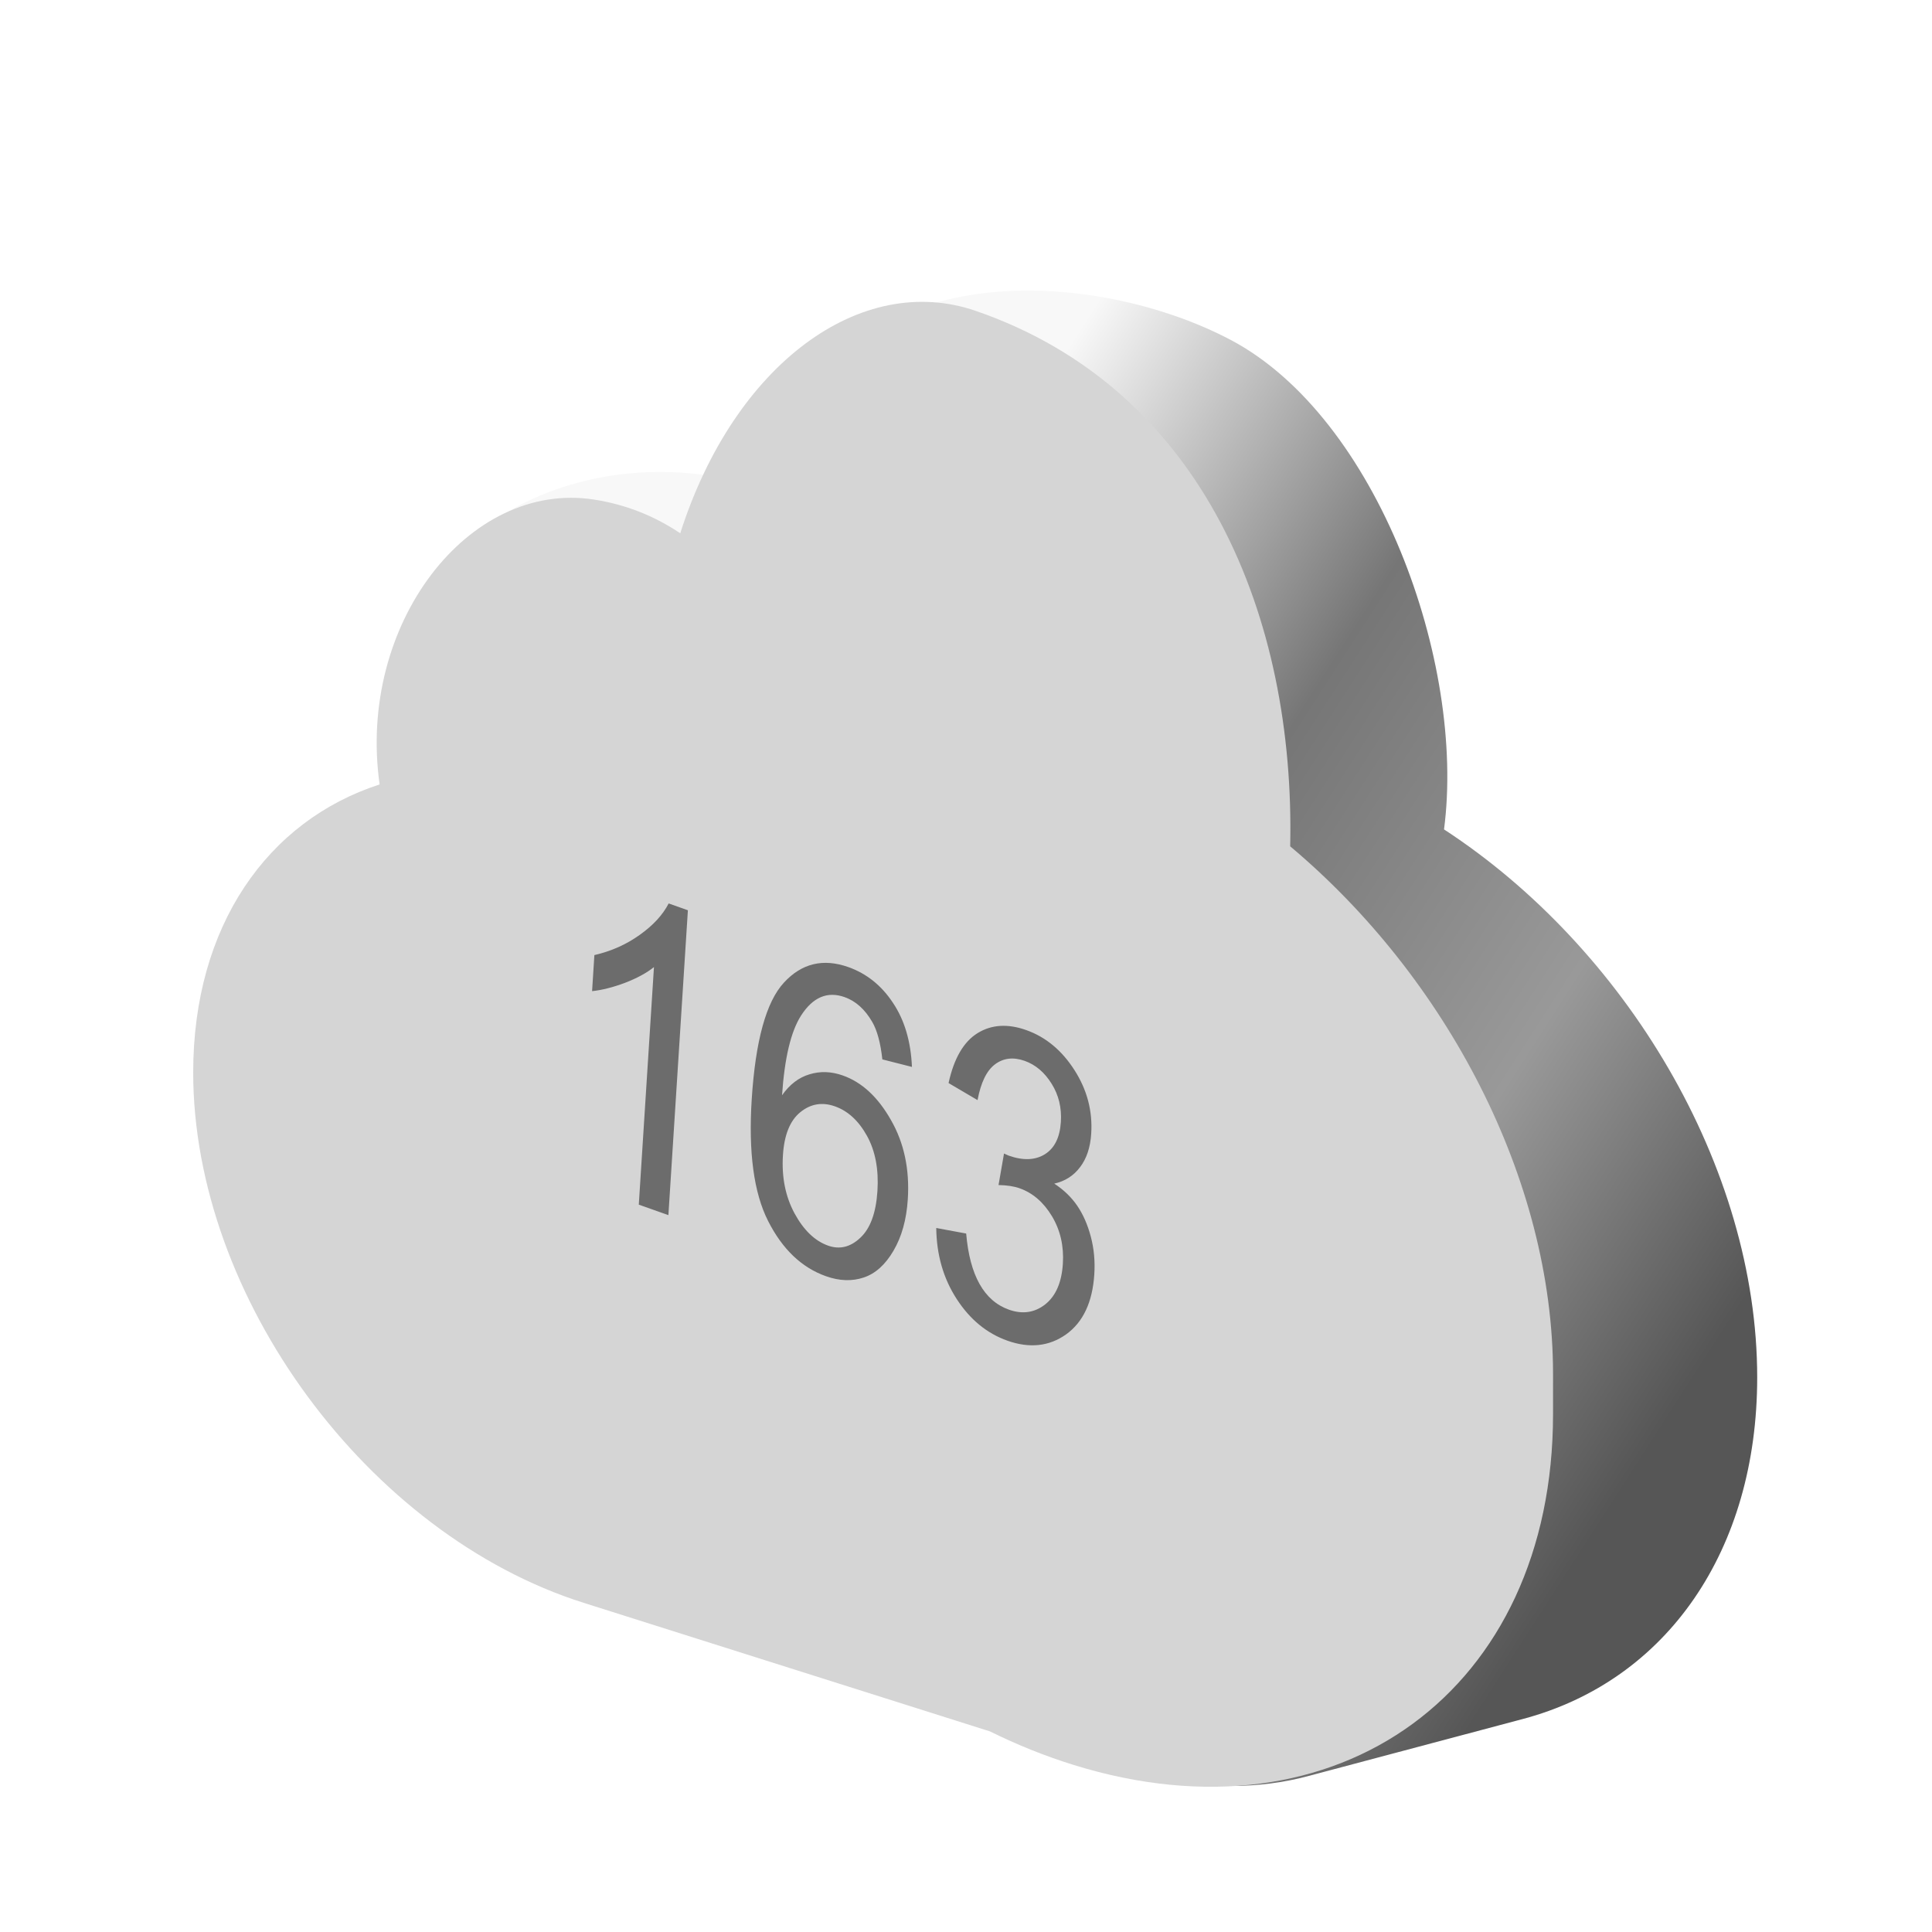 <svg width="80" height="80" viewBox="0 0 80 80" fill="none" xmlns="http://www.w3.org/2000/svg">
<g id="Frame 391">
<g id="&#232;&#131;&#140;-&#228;&#186;&#145;-&#230;&#143;&#143;&#232;&#190;&#185;" filter="url(#filter0_i_329_1910)">
<path fill-rule="evenodd" clip-rule="evenodd" d="M59.794 32.344C67.304 37.244 72.762 46.306 72.762 55.035C72.762 62.172 69.045 67.589 63.054 69.181L54.137 71.552C52.13 72.085 49.907 72.087 47.62 71.558C43.733 70.658 40.127 68.386 37.231 65.361L30.712 63.295C22.138 60.578 15.188 51.13 15.188 42.194C15.188 38.884 16.141 36.109 17.777 34.064C16.772 32.075 16.158 30.016 16.158 27.996C16.158 19.391 24.677 16.093 31.221 18.123C31.453 18.195 31.686 18.277 31.919 18.369C32.006 17.81 32.126 17.28 32.283 16.786C34.952 8.352 45.401 9.132 50.966 12.078C57.029 15.288 60.699 25.44 59.794 32.344Z" fill="url(#paint0_linear_329_1910)"/>
</g>
<g id="Union" filter="url(#filter1_d_329_1910)">
<path fill-rule="evenodd" clip-rule="evenodd" d="M52.424 33.045C58.882 38.467 63.308 46.828 63.308 54.892V56.556C63.308 67.984 54.418 74.488 43.452 71.081C42.271 70.715 41.115 70.248 39.991 69.693L23.163 64.368C14.236 61.544 7 51.712 7 42.408C7 36.33 10.088 31.98 14.719 30.482C13.783 23.867 18.388 17.877 23.598 18.686C24.895 18.887 26.087 19.356 27.168 20.082C29.41 13.051 34.665 9.244 39.4 10.872C48.881 14.132 52.632 23.636 52.424 33.045Z" fill="#D5D5D5"/>
</g>
<path id="163" d="M27.677 50.316L26.451 49.882L27.079 40.045C26.776 40.288 26.375 40.506 25.877 40.698C25.379 40.884 24.926 40.998 24.517 41.041L24.612 39.548C25.311 39.387 25.936 39.108 26.487 38.713C27.043 38.319 27.443 37.885 27.688 37.41L28.484 37.692L27.677 50.316ZM37.762 44.179L36.536 43.867C36.461 43.18 36.32 42.659 36.111 42.305C35.81 41.789 35.431 41.45 34.972 41.288C34.26 41.036 33.659 41.291 33.17 42.053C32.749 42.711 32.487 43.81 32.383 45.352C32.7 44.903 33.08 44.614 33.523 44.484C33.967 44.349 34.426 44.365 34.901 44.534C35.691 44.813 36.355 45.428 36.893 46.379C37.437 47.326 37.669 48.42 37.59 49.66C37.536 50.501 37.338 51.211 36.996 51.792C36.66 52.368 36.249 52.737 35.765 52.899C35.28 53.061 34.758 53.043 34.201 52.845C33.195 52.489 32.397 51.727 31.805 50.558C31.213 49.39 30.987 47.711 31.127 45.521C31.282 43.091 31.727 41.48 32.461 40.688C33.195 39.89 34.084 39.675 35.128 40.045C35.885 40.313 36.5 40.806 36.974 41.523C37.454 42.237 37.716 43.122 37.762 44.179ZM32.42 47.83C32.362 48.739 32.522 49.544 32.901 50.245C33.28 50.941 33.743 51.385 34.29 51.579C34.77 51.749 35.215 51.64 35.624 51.253C36.038 50.868 36.275 50.221 36.333 49.312C36.389 48.42 36.246 47.661 35.902 47.037C35.557 46.412 35.115 46.004 34.574 45.812C34.043 45.624 33.564 45.706 33.135 46.057C32.711 46.404 32.473 46.995 32.42 47.83ZM38.768 50.849L40.007 51.078C40.156 52.814 40.747 53.865 41.779 54.231C42.337 54.428 42.836 54.357 43.276 54.015C43.716 53.669 43.961 53.106 44.011 52.329C44.057 51.597 43.907 50.941 43.56 50.362C43.213 49.784 42.766 49.397 42.219 49.204C41.987 49.121 41.696 49.077 41.347 49.07L41.574 47.765L41.763 47.85C42.365 48.063 42.867 48.044 43.267 47.794C43.667 47.544 43.887 47.099 43.928 46.459C43.966 45.87 43.838 45.342 43.546 44.876C43.254 44.405 42.882 44.089 42.429 43.928C41.959 43.762 41.55 43.81 41.2 44.072C40.856 44.33 40.615 44.824 40.478 45.553L39.278 44.847C39.501 43.827 39.901 43.138 40.477 42.781C41.054 42.424 41.726 42.381 42.493 42.653C43.3 42.939 43.965 43.49 44.489 44.307C45.013 45.124 45.245 46.001 45.185 46.939C45.149 47.511 44.995 47.974 44.724 48.328C44.458 48.684 44.102 48.911 43.655 49.011C44.045 49.266 44.362 49.571 44.605 49.926C44.847 50.281 45.035 50.706 45.167 51.203C45.299 51.7 45.348 52.22 45.313 52.764C45.239 53.918 44.85 54.748 44.146 55.253C43.442 55.752 42.631 55.839 41.715 55.515C40.864 55.213 40.164 54.638 39.614 53.788C39.063 52.939 38.781 51.959 38.768 50.849Z" fill="#6C6C6C"/>
</g>
<defs>
<filter id="filter0_i_329_1910" x="15.188" y="10.033" width="57.575" height="63.92" filterUnits="userSpaceOnUse" color-interpolation-filters="sRGB">
<feFlood flood-opacity="0" result="BackgroundImageFix"/>
<feBlend mode="normal" in="SourceGraphic" in2="BackgroundImageFix" result="shape"/>
<feColorMatrix in="SourceAlpha" type="matrix" values="0 0 0 0 0 0 0 0 0 0 0 0 0 0 0 0 0 0 127 0" result="hardAlpha"/>
<feOffset dy="2"/>
<feGaussianBlur stdDeviation="1"/>
<feComposite in2="hardAlpha" operator="arithmetic" k2="-1" k3="1"/>
<feColorMatrix type="matrix" values="0 0 0 0 0 0 0 0 0 0 0 0 0 0 0 0 0 0 0.15 0"/>
<feBlend mode="normal" in2="shape" result="effect1_innerShadow_329_1910"/>
</filter>
<filter id="filter1_d_329_1910" x="6" y="10.498" width="60.308" height="65.488" filterUnits="userSpaceOnUse" color-interpolation-filters="sRGB">
<feFlood flood-opacity="0" result="BackgroundImageFix"/>
<feColorMatrix in="SourceAlpha" type="matrix" values="0 0 0 0 0 0 0 0 0 0 0 0 0 0 0 0 0 0 127 0" result="hardAlpha"/>
<feOffset dx="1" dy="2"/>
<feGaussianBlur stdDeviation="1"/>
<feComposite in2="hardAlpha" operator="out"/>
<feColorMatrix type="matrix" values="0 0 0 0 0.016 0 0 0 0 0.125 0 0 0 0 0.354 0 0 0 0.2 0"/>
<feBlend mode="normal" in2="BackgroundImageFix" result="effect1_dropShadow_329_1910"/>
<feBlend mode="normal" in="SourceGraphic" in2="effect1_dropShadow_329_1910" result="shape"/>
</filter>
<linearGradient id="paint0_linear_329_1910" x1="44.218" y1="12.143" x2="82.096" y2="36.501" gradientUnits="userSpaceOnUse">
<stop offset="0.003" stop-color="#F8F8F8"/>
<stop offset="0.365" stop-color="#767676"/>
<stop offset="0.708" stop-color="#999999"/>
<stop offset="1" stop-color="#565656"/>
</linearGradient>
</defs>
</svg>
